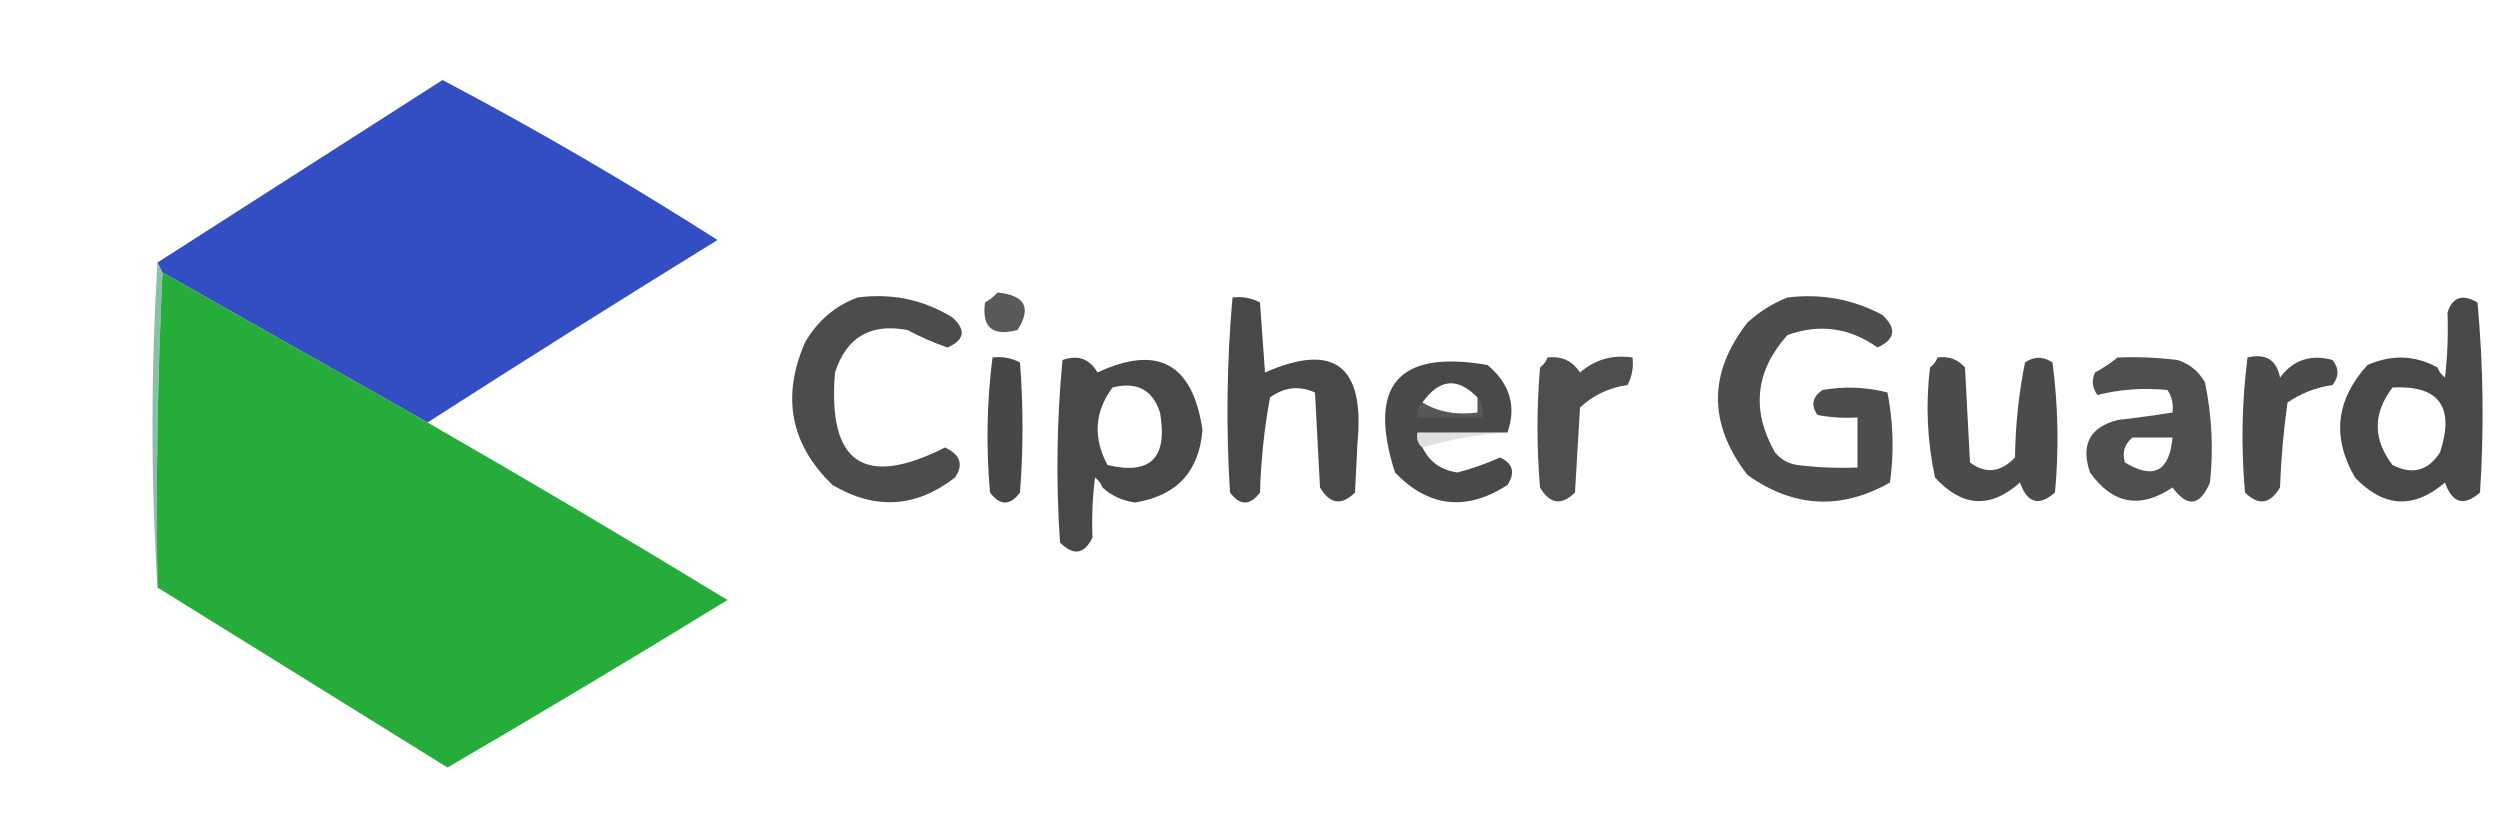 <?xml version="1.0" encoding="UTF-8"?>
<!DOCTYPE svg PUBLIC "-//W3C//DTD SVG 1.1//EN" "http://www.w3.org/Graphics/SVG/1.1/DTD/svg11.dtd">
<svg xmlns="http://www.w3.org/2000/svg" version="1.1" width="500px" height="167px" style="shape-rendering:geometricPrecision; text-rendering:geometricPrecision; image-rendering:optimizeQuality; fill-rule:evenodd; clip-rule:evenodd" xmlns:xlink="http://www.w3.org/1999/xlink">
<g><path style="opacity:0.993" fill="#334ec3" d="M 85.5,84.5 C 67.833,74.5 50.167,64.5 32.5,54.5C 32.167,53.833 31.833,53.167 31.5,52.5C 50.435,40.358 69.435,28.191 88.5,16C 107.142,25.832 125.475,36.498 143.5,48C 123.993,60.03 104.66,72.196 85.5,84.5 Z"/></g>
<g><path style="opacity:0.647" fill="#46a177" d="M 31.5,52.5 C 31.833,53.167 32.167,53.833 32.5,54.5C 31.503,75.327 31.169,96.327 31.5,117.5C 30.167,95.833 30.167,74.167 31.5,52.5 Z"/></g>
<g><path style="opacity:0.996" fill="#26ac3b" d="M 32.5,54.5 C 50.167,64.5 67.833,74.5 85.5,84.5C 105.637,96.07 125.637,107.903 145.5,120C 126.964,131.366 108.298,142.532 89.5,153.5C 70.103,141.475 50.769,129.475 31.5,117.5C 31.169,96.327 31.503,75.327 32.5,54.5 Z"/></g>
<g><path style="opacity:0.952" fill="#444444" d="M 171.5,59.5 C 178.381,58.592 184.714,59.926 190.5,63.5C 193.254,65.998 192.92,67.998 189.5,69.5C 186.72,68.543 184.053,67.376 181.5,66C 174.109,64.608 169.276,67.442 167,74.5C 165.497,92.676 172.831,97.676 189,89.5C 192.081,90.945 192.747,92.945 191,95.5C 183.217,101.543 175.051,102.043 166.5,97C 158.096,88.872 156.263,79.372 161,68.5C 163.468,64.199 166.968,61.199 171.5,59.5 Z"/></g>
<g><path style="opacity:0.925" fill="#4c4c4c" d="M 199.5,58.5 C 205.02,59.044 206.354,61.544 203.5,66C 198.502,67.33 196.336,65.496 197,60.5C 197.995,59.934 198.828,59.267 199.5,58.5 Z"/></g>
<g><path style="opacity:0.956" fill="#454545" d="M 357.5,59.5 C 364.255,58.668 370.589,59.835 376.5,63C 379.382,65.719 379.048,67.885 375.5,69.5C 369.935,65.538 363.935,64.705 357.5,67C 351.05,74.208 350.217,82.041 355,90.5C 356.171,91.893 357.671,92.727 359.5,93C 363.486,93.499 367.486,93.665 371.5,93.5C 371.5,90.167 371.5,86.833 371.5,83.5C 368.813,83.664 366.146,83.497 363.5,83C 362.14,81.062 362.473,79.396 364.5,78C 368.89,77.228 373.223,77.394 377.5,78.5C 378.664,84.472 378.83,90.472 378,96.5C 368.205,102.055 358.705,101.555 349.5,95C 341.622,84.783 341.622,74.617 349.5,64.5C 351.928,62.295 354.595,60.628 357.5,59.5 Z"/></g>
<g><path style="opacity:0.947" fill="#3f3f3f" d="M 246.5,59.5 C 248.467,59.261 250.301,59.594 252,60.5C 252.333,65.167 252.667,69.833 253,74.5C 266.796,68.43 272.963,73.097 271.5,88.5C 271.333,91.833 271.167,95.167 271,98.5C 268.321,101.172 265.988,100.838 264,97.5C 263.667,91.167 263.333,84.833 263,78.5C 259.837,77.081 256.837,77.415 254,79.5C 252.848,85.77 252.182,92.103 252,98.5C 250,101.167 248,101.167 246,98.5C 245.187,85.425 245.354,72.425 246.5,59.5 Z"/></g>
<g><path style="opacity:0.966" fill="#424242" d="M 487.5,73.5 C 487.783,74.289 488.283,74.956 489,75.5C 489.499,71.179 489.666,66.846 489.5,62.5C 490.495,59.408 492.495,58.741 495.5,60.5C 496.666,73.153 496.833,85.82 496,98.5C 492.78,101.318 490.446,100.651 489,96.5C 482.755,101.858 476.755,101.525 471,95.5C 466.341,87.443 467.174,79.943 473.5,73C 478.368,70.869 483.035,71.036 487.5,73.5 Z M 478.5,77.5 C 487.827,77.019 490.994,81.353 488,90.5C 485.602,94.187 482.435,95.021 478.5,93C 474.555,87.836 474.555,82.669 478.5,77.5 Z"/></g>
<g><path style="opacity:0.066" fill="#cecece" d="M 489.5,62.5 C 489.666,66.846 489.499,71.179 489,75.5C 488.283,74.956 487.783,74.289 487.5,73.5C 488.167,69.833 488.833,66.167 489.5,62.5 Z"/></g>
<g><path style="opacity:0.972" fill="#494949" d="M 309.5,71.5 C 312.325,71.162 314.492,72.162 316,74.5C 318.984,71.9 322.484,70.9 326.5,71.5C 326.739,73.467 326.406,75.3 325.5,77C 321.81,77.536 318.644,79.036 316,81.5C 315.667,87.167 315.333,92.833 315,98.5C 312.321,101.172 309.988,100.838 308,97.5C 307.333,89.5 307.333,81.5 308,73.5C 308.717,72.956 309.217,72.289 309.5,71.5 Z"/></g>
<g><path style="opacity:0.973" fill="#474747" d="M 449.5,71.5 C 453.162,70.637 455.328,71.97 456,75.5C 458.664,71.967 462.164,70.8 466.5,72C 467.833,73.667 467.833,75.333 466.5,77C 463.202,77.487 460.202,78.653 457.5,80.5C 456.711,86.115 456.211,91.782 456,97.5C 454.012,100.838 451.679,101.172 449,98.5C 448.196,89.422 448.363,80.422 449.5,71.5 Z"/></g>
<g><path style="opacity:0.921" fill="#383838" d="M 198.5,71.5 C 200.467,71.261 202.301,71.594 204,72.5C 204.667,81.167 204.667,89.833 204,98.5C 202,101.167 200,101.167 198,98.5C 197.196,89.422 197.363,80.422 198.5,71.5 Z"/></g>
<g><path style="opacity:0.967" fill="#424242" d="M 220.5,97.5 C 220.217,96.711 219.717,96.044 219,95.5C 218.501,99.486 218.334,103.486 218.5,107.5C 216.862,110.874 214.696,111.207 212,108.5C 211.179,96.257 211.346,84.091 212.5,72C 215.579,70.91 217.912,71.743 219.5,74.5C 231.551,68.861 238.551,72.695 240.5,86C 239.823,94.345 235.323,99.178 227,100.5C 224.454,100.141 222.287,99.141 220.5,97.5 Z M 222.5,77.5 C 227.352,76.277 230.519,77.944 232,82.5C 233.599,91.57 230.099,95.07 221.5,93C 218.567,87.524 218.9,82.357 222.5,77.5 Z"/></g>
<g><path style="opacity:0.968" fill="#434343" d="M 301.5,86.5 C 295.5,86.5 289.5,86.5 283.5,86.5C 283.263,87.791 283.596,88.791 284.5,89.5C 285.878,92.368 288.212,94.035 291.5,94.5C 294.413,93.73 297.247,92.73 300,91.5C 302.59,92.687 303.09,94.52 301.5,97C 293.239,102.314 285.739,101.481 279,94.5C 273.44,77.066 279.607,69.899 297.5,73C 301.994,76.76 303.327,81.26 301.5,86.5 Z M 295.5,79.5 C 295.5,80.5 295.5,81.5 295.5,82.5C 291.351,83.08 287.684,82.414 284.5,80.5C 287.862,75.734 291.529,75.4 295.5,79.5 Z"/></g>
<g><path style="opacity:0.973" fill="#474747" d="M 387.5,71.5 C 389.722,71.178 391.556,71.845 393,73.5C 393.333,79.833 393.667,86.167 394,92.5C 397.123,94.821 400.123,94.487 403,91.5C 403.083,85.058 403.749,78.725 405,72.5C 406.814,71.24 408.647,71.24 410.5,72.5C 411.637,81.118 411.804,89.785 411,98.5C 407.78,101.318 405.446,100.651 404,96.5C 398.08,101.78 392.413,101.446 387,95.5C 385.443,88.247 385.11,80.914 386,73.5C 386.717,72.956 387.217,72.289 387.5,71.5 Z"/></g>
<g><path style="opacity:0.953" fill="#474747" d="M 423.5,71.5 C 427.514,71.335 431.514,71.501 435.5,72C 437.939,72.774 439.773,74.274 441,76.5C 442.378,83.118 442.711,89.785 442,96.5C 439.999,101.23 437.499,101.563 434.5,97.5C 428.036,101.843 422.536,100.843 418,94.5C 416.108,88.958 417.941,85.458 423.5,84C 427.191,83.58 430.858,83.08 434.5,82.5C 434.714,80.856 434.38,79.356 433.5,78C 428.712,77.519 424.045,77.852 419.5,79C 418.446,77.612 418.28,76.112 419,74.5C 420.652,73.601 422.152,72.601 423.5,71.5 Z M 426.5,87.5 C 429.167,87.5 431.833,87.5 434.5,87.5C 433.893,94.297 430.726,95.964 425,92.5C 424.387,90.505 424.887,88.838 426.5,87.5 Z"/></g>
<g><path style="opacity:0.114" fill="#c1c1c1" d="M 295.5,79.5 C 296.434,80.568 296.768,81.901 296.5,83.5C 292.167,83.5 287.833,83.5 283.5,83.5C 283.263,82.209 283.596,81.209 284.5,80.5C 287.684,82.414 291.351,83.08 295.5,82.5C 295.5,81.5 295.5,80.5 295.5,79.5 Z"/></g>
<g><path style="opacity:0.296" fill="#969696" d="M 301.5,86.5 C 295.594,86.854 289.927,87.854 284.5,89.5C 283.596,88.791 283.263,87.791 283.5,86.5C 289.5,86.5 295.5,86.5 301.5,86.5 Z"/></g>
<g><path style="opacity:0.082" fill="#c7c7c7" d="M 220.5,97.5 C 219.833,100.833 219.167,104.167 218.5,107.5C 218.334,103.486 218.501,99.486 219,95.5C 219.717,96.044 220.217,96.711 220.5,97.5 Z"/></g>
</svg>
